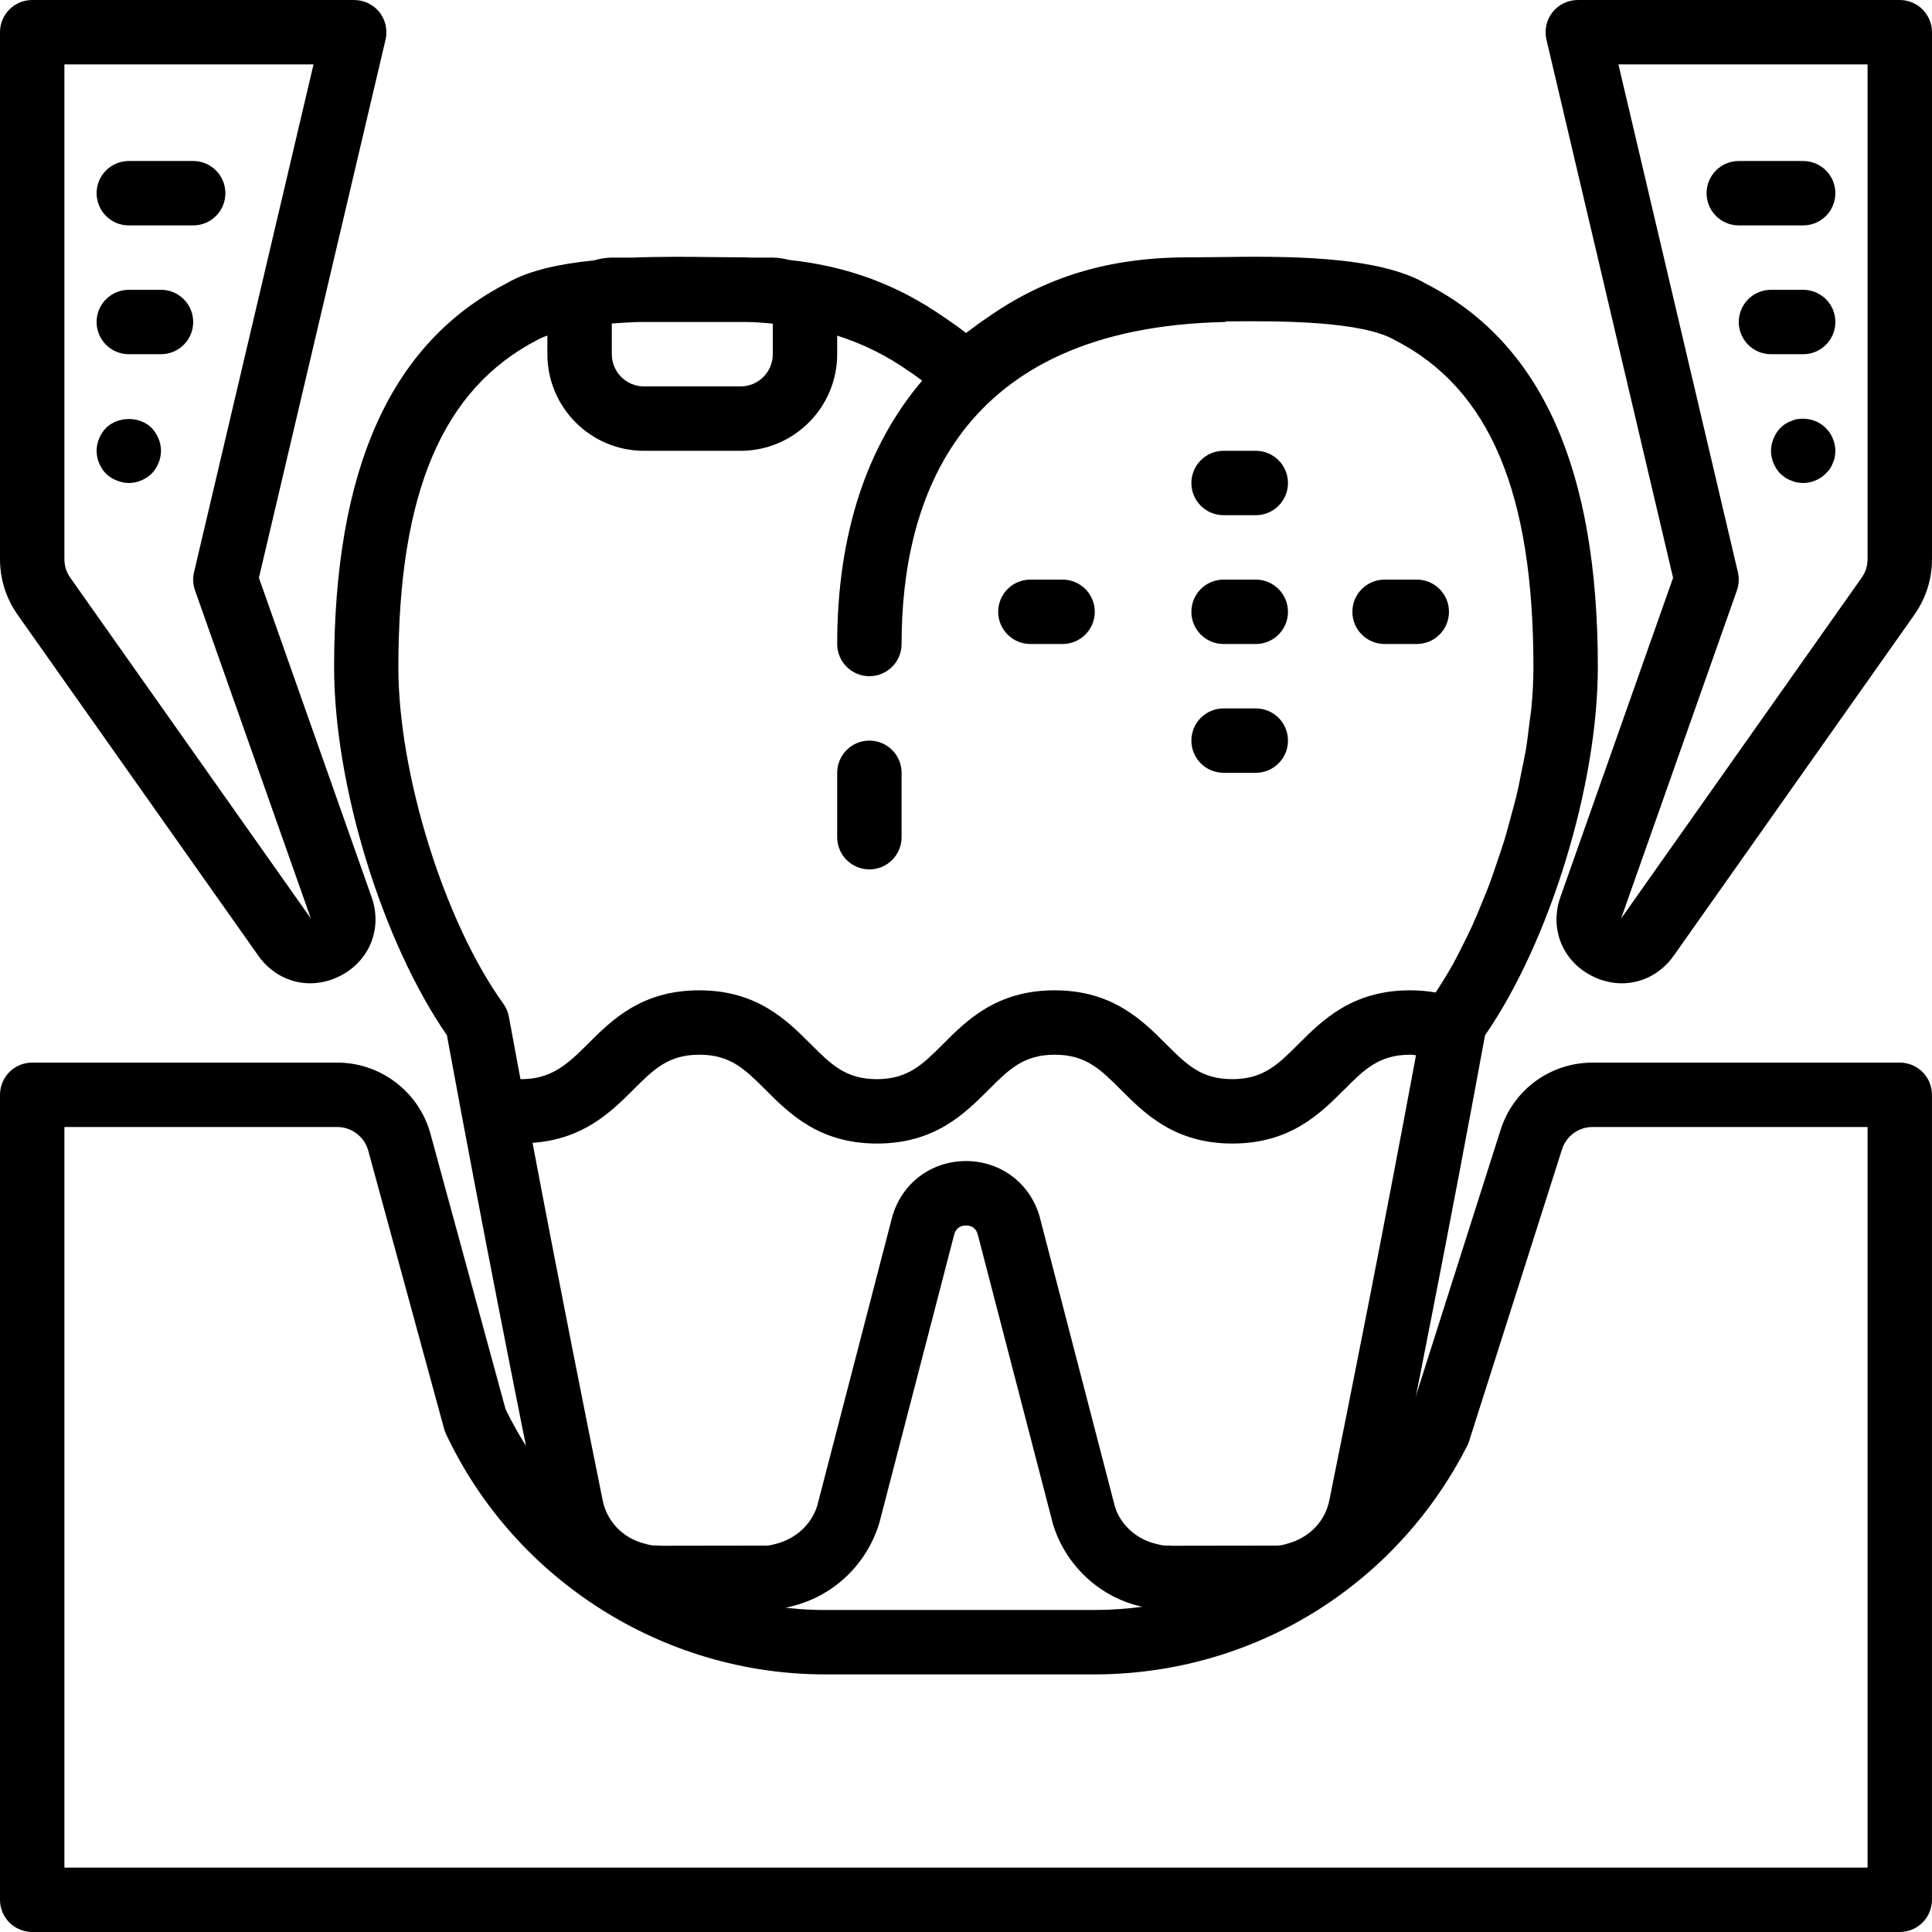 <?xml version="1.0" encoding="iso-8859-1"?>
<!-- Generator: Adobe Illustrator 19.0.0, SVG Export Plug-In . SVG Version: 6.00 Build 0)  -->
<svg version="1.1" id="Capa_1" xmlns="http://www.w3.org/2000/svg" xmlns:xlink="http://www.w3.org/1999/xlink" x="0px" y="0px"
	 viewBox="0 0 480.008 480.008" style="enable-background:new 0 0 480.008 480.008;" xml:space="preserve">
<g>
	<g>
		<path d="M472,264.004h-76.312c-10.496,0-19.688,6.72-22.864,16.72L349.96,352.54c-15.208,29.296-45.072,47.464-78.112,47.464
			H204.92c-33.704,0-64.76-19.568-79.32-49.92l-18.656-68.4c-2.848-10.408-12.36-17.68-23.16-17.68H8c-4.424,0-8,3.584-8,8v200
			c0,4.416,3.576,8,8,8h464c4.424,0,8-3.584,8-8v-200C480,267.588,476.424,264.004,472,264.004z M464,464.004H16v-184h67.784
			c3.6,0,6.768,2.424,7.712,5.888l18.84,69.088c0.128,0.448,0.288,0.888,0.48,1.304c17.072,36.28,54.008,59.72,94.104,59.72h66.928
			c39.304,0,74.808-21.752,92.664-56.76c0.2-0.384,0.36-0.792,0.496-1.208l23.072-72.464c1.056-3.328,4.112-5.568,7.616-5.568H464
			V464.004z"/>
	</g>
</g>
<g>
	<g>
		<path d="M216,184.004c-4.424,0-8,3.584-8,8v16c0,4.416,3.576,8,8,8s8-3.584,8-8v-16C224,187.588,220.424,184.004,216,184.004z"/>
	</g>
</g>
<g>
	<g>
		<path d="M354.44,70.572c-12.176-7.192-35.432-6.928-52.4-6.688c-2.488,0.032-4.8,0.056-6.856,0.056
			c-19.488,0-35.368,4.784-49.776,14.904c-1.616,1.064-3.16,2.208-4.968,3.576l-0.416,0.312c-1.76-1.36-3.504-2.608-5.216-3.744
			c-11.712-8.224-24.272-12.872-38.816-14.416c-1.288-0.336-2.608-0.568-3.992-0.568h-5.2c-0.664-0.008-1.304-0.064-1.976-0.064
			c-2.064,0-4.376-0.024-6.856-0.056c-6.392-0.08-13.672-0.168-20.896,0.12H152c-1.528,0-2.968,0.28-4.368,0.68
			c-8.472,0.856-16.28,2.48-21.656,5.656c-28.912,14.856-42.968,46.064-42.968,95.408c0,29.344,11.976,68.248,28.032,91.464
			c8.832,48.184,18.184,94.968,23,118.72c2.288,11.256,10.664,20.072,21.552,22.92c2.344,0.712,4.52,1.088,7.136,1.104
			c0.272,0.032,0.568,0.048,0.776,0.048l26.144-0.032c2.784,0.208,4.808-0.24,7.088-0.896c10.304-2.512,18.592-10.336,21.736-20.704
			l18.592-71.624c0.496-1.88,1.864-2.272,2.936-2.272s2.448,0.392,2.936,2.28l18.68,71.928c3.056,10.064,11.344,17.88,21.352,20.32
			c2.376,0.672,4.56,1,6.696,1c0.232,0,0.528,0,0.728,0l26.096-0.04c0.272,0.024,0.552,0.04,0.768,0.04
			c2.28,0,4.624-0.376,6.848-1.056c11.184-2.936,19.56-11.744,21.848-23c4.816-23.76,14.168-70.536,23-118.72
			c16.056-23.216,28.032-62.12,28.032-91.464C396.992,116.404,382.936,85.196,354.44,70.572z M152,80.372
			c2.128-0.16,4.28-0.288,6.472-0.368H185.8c2.144,0.024,4.16,0.232,6.2,0.4v7.6c0,4.408-3.584,8-8,8h-24c-4.416,0-8-3.592-8-8
			V80.372z M330.272,372.764c-1.056,5.232-4.976,9.336-10.52,10.792c-1,0.304-1.792,0.448-2.48,0.448c-0.296,0-0.568,0-0.784,0
			l-25.368,0.04c-0.48-0.048-1.152-0.088-1.728-0.048c-0.576-0.032-1.272-0.168-2.336-0.464c-4.832-1.184-8.712-4.824-10.048-9.192
			l-18.592-71.616c-2.208-8.528-9.616-14.256-18.424-14.256s-16.208,5.728-18.424,14.256l-18.504,71.312
			c-1.424,4.672-5.304,8.32-10.432,9.576c-0.928,0.264-1.664,0.392-2.296,0.392c-0.288,0-0.552,0-0.728,0l-25.344,0.04
			c-0.352-0.04-0.84-0.08-1.232-0.08c-0.184,0-0.36,0.008-0.568,0.024c-0.624-0.032-1.376-0.184-2.504-0.528
			c-5.248-1.376-9.168-5.48-10.224-10.704c-3.808-18.768-10.448-51.96-17.424-88.816c12.56-0.88,19.48-7.64,25.04-13.208
			c5.048-5.048,8.688-8.688,16.408-8.688c7.72,0,11.368,3.648,16.416,8.696c5.96,5.96,13.376,13.376,27.728,13.376
			s21.768-7.416,27.728-13.376c5.048-5.048,8.696-8.696,16.424-8.696c7.72,0,11.368,3.648,16.416,8.696
			c5.96,5.96,13.376,13.376,27.728,13.376s21.784-7.416,27.744-13.376c5.048-5.048,8.696-8.696,16.432-8.696
			c0.52,0,0.944,0.096,1.432,0.128C343.408,307.412,334.824,350.348,330.272,372.764z M380,179.548
			c-0.288,2.376-0.56,4.744-0.976,7.184c-0.248,1.456-0.6,2.936-0.888,4.408c-0.44,2.232-0.864,4.456-1.4,6.696
			c-0.376,1.576-0.84,3.152-1.264,4.728c-0.576,2.144-1.128,4.288-1.784,6.408c-0.488,1.608-1.056,3.176-1.584,4.76
			c-0.688,2.048-1.368,4.104-2.12,6.104c-0.592,1.576-1.232,3.08-1.864,4.616c-0.784,1.928-1.568,3.856-2.408,5.696
			c-0.68,1.488-1.392,2.896-2.104,4.32c-0.872,1.752-1.736,3.496-2.648,5.136c-0.752,1.36-1.536,2.624-2.312,3.896
			c-0.648,1.064-1.312,2.088-1.976,3.088c-2.032-0.36-4.128-0.544-6.344-0.544c-14.352,0-21.784,7.416-27.744,13.376
			c-5.048,5.048-8.696,8.696-16.432,8.696c-7.72,0-11.368-3.648-16.416-8.696c-5.96-5.96-13.376-13.376-27.728-13.376
			s-21.776,7.416-27.736,13.384c-5.048,5.048-8.696,8.688-16.416,8.688c-7.72,0-11.368-3.648-16.416-8.696
			c-5.96-5.96-13.376-13.376-27.728-13.376c-14.344,0-21.768,7.416-27.72,13.384c-5.112,5.112-9.144,8.752-16.68,8.688l-2.88-15.52
			c-0.208-1.168-0.688-2.272-1.376-3.232c-14.624-20.28-26.08-57.008-26.08-83.616c0.032-43.36,10.92-69.152,34.728-81.4
			c0.64-0.376,1.504-0.672,2.296-0.992v4.648c0,13.232,10.768,24,24,24h24c13.232,0,24-10.768,24-24V83.38
			c6.28,2.016,12.168,4.88,17.808,8.832c1.112,0.728,2.208,1.552,3.304,2.368C215.376,110.692,208,132.732,208,160.004
			c0,4.416,3.576,8,8,8s8-3.584,8-8c0-35.696,13.904-78.544,80.168-80c0.24-0.008,0.44-0.128,0.672-0.152
			c13.504-0.144,33.656-0.104,41.864,4.728c23.392,12.016,34.28,37.808,34.28,81.176c0,3.256-0.184,6.672-0.512,10.176
			C380.36,177.108,380.144,178.348,380,179.548z"/>
	</g>
</g>
<g>
	<g>
		<path d="M312,112.004h-8c-4.424,0-8,3.584-8,8s3.576,8,8,8h8c4.424,0,8-3.584,8-8S316.424,112.004,312,112.004z"/>
	</g>
</g>
<g>
	<g>
		<path d="M312,176.004h-8c-4.424,0-8,3.584-8,8s3.576,8,8,8h8c4.424,0,8-3.584,8-8S316.424,176.004,312,176.004z"/>
	</g>
</g>
<g>
	<g>
		<path d="M264,144.004h-8c-4.424,0-8,3.584-8,8s3.576,8,8,8h8c4.424,0,8-3.584,8-8S268.424,144.004,264,144.004z"/>
	</g>
</g>
<g>
	<g>
		<path d="M352,144.004h-8c-4.424,0-8,3.584-8,8s3.576,8,8,8h8c4.424,0,8-3.584,8-8S356.424,144.004,352,144.004z"/>
	</g>
</g>
<g>
	<g>
		<path d="M312,144.004h-8c-4.424,0-8,3.584-8,8s3.576,8,8,8h8c4.424,0,8-3.584,8-8S316.424,144.004,312,144.004z"/>
	</g>
</g>
<g>
	<g>
		<path d="M94.28,3.036C92.76,1.124,90.448,0.004,88,0.004H8c-4.424,0-8,3.584-8,8v130.92c0,4.984,1.52,9.768,4.392,13.84
			l59.784,84.68c3.144,4.456,7.904,6.856,12.888,6.856c2.512,0,5.08-0.608,7.52-1.872c7.288-3.768,10.472-11.8,7.744-19.536
			l-28-79.336L95.792,9.836C96.344,7.46,95.792,4.956,94.28,3.036z M48.208,142.172c-0.352,1.496-0.264,3.048,0.24,4.496
			L77.24,228.22l-59.776-84.68c-0.96-1.36-1.464-2.952-1.464-4.616V16.004h61.896L48.208,142.172z"/>
	</g>
</g>
<g>
	<g>
		<path d="M37.68,106.324c-2.96-2.96-8.32-2.96-11.36,0c-1.448,1.52-2.32,3.6-2.32,5.68s0.872,4.16,2.32,5.68
			c0.8,0.72,1.6,1.28,2.64,1.68c0.96,0.4,2,0.64,3.04,0.64c2.08,0,4.16-0.88,5.68-2.32c1.44-1.52,2.32-3.6,2.32-5.68
			S39.12,107.844,37.68,106.324z"/>
	</g>
</g>
<g>
	<g>
		<path d="M40,72.004h-8c-4.424,0-8,3.584-8,8s3.576,8,8,8h8c4.424,0,8-3.584,8-8S44.424,72.004,40,72.004z"/>
	</g>
</g>
<g>
	<g>
		<path d="M48,40.004H32c-4.424,0-8,3.584-8,8s3.576,8,8,8h16c4.424,0,8-3.584,8-8S52.424,40.004,48,40.004z"/>
	</g>
</g>
<g>
	<g>
		<path d="M472,0.004h-80c-2.448,0-4.76,1.12-6.272,3.032c-1.512,1.92-2.072,4.424-1.512,6.8l31.464,133.72l-28,79.336
			c-2.728,7.736,0.456,15.776,7.744,19.536c2.448,1.264,5.008,1.872,7.52,1.872c4.976,0,9.752-2.4,12.896-6.856l59.768-84.68
			c2.872-4.072,4.4-8.856,4.4-13.84V8.004C480,3.588,476.424,0.004,472,0.004z M464,138.924c0,1.664-0.504,3.256-1.472,4.616
			l-59.768,84.68l28.784-81.552c0.504-1.448,0.592-3,0.24-4.496l-29.68-126.168H464V138.924z"/>
	</g>
</g>
<g>
	<g>
		<path d="M455.36,108.964c-0.4-1.04-0.96-1.84-1.76-2.64c-1.84-1.84-4.56-2.64-7.2-2.16c-0.48,0.08-0.96,0.24-1.44,0.48
			c-0.488,0.16-0.96,0.4-1.448,0.72c-0.4,0.24-0.8,0.64-1.192,0.96c-0.72,0.8-1.28,1.6-1.68,2.64c-0.4,0.96-0.64,2-0.64,3.04
			c0,2.08,0.872,4.16,2.32,5.68c0.4,0.32,0.8,0.64,1.192,0.96c0.488,0.32,0.96,0.56,1.448,0.72c0.48,0.24,0.96,0.4,1.44,0.48
			c0.56,0.08,1.112,0.16,1.6,0.16c2.08,0,4.16-0.88,5.6-2.32c0.4-0.4,0.72-0.8,1.04-1.2c0.32-0.48,0.552-0.96,0.72-1.44
			c0.24-0.48,0.4-0.96,0.48-1.44c0.08-0.56,0.16-1.12,0.16-1.6C456,110.964,455.76,109.924,455.36,108.964z"/>
	</g>
</g>
<g>
	<g>
		<path d="M448,72.004h-8c-4.424,0-8,3.584-8,8s3.576,8,8,8h8c4.424,0,8-3.584,8-8S452.424,72.004,448,72.004z"/>
	</g>
</g>
<g>
	<g>
		<path d="M448,40.004h-16c-4.424,0-8,3.584-8,8s3.576,8,8,8h16c4.424,0,8-3.584,8-8S452.424,40.004,448,40.004z"/>
	</g>
</g>
<g>
</g>
<g>
</g>
<g>
</g>
<g>
</g>
<g>
</g>
<g>
</g>
<g>
</g>
<g>
</g>
<g>
</g>
<g>
</g>
<g>
</g>
<g>
</g>
<g>
</g>
<g>
</g>
<g>
</g>
</svg>

